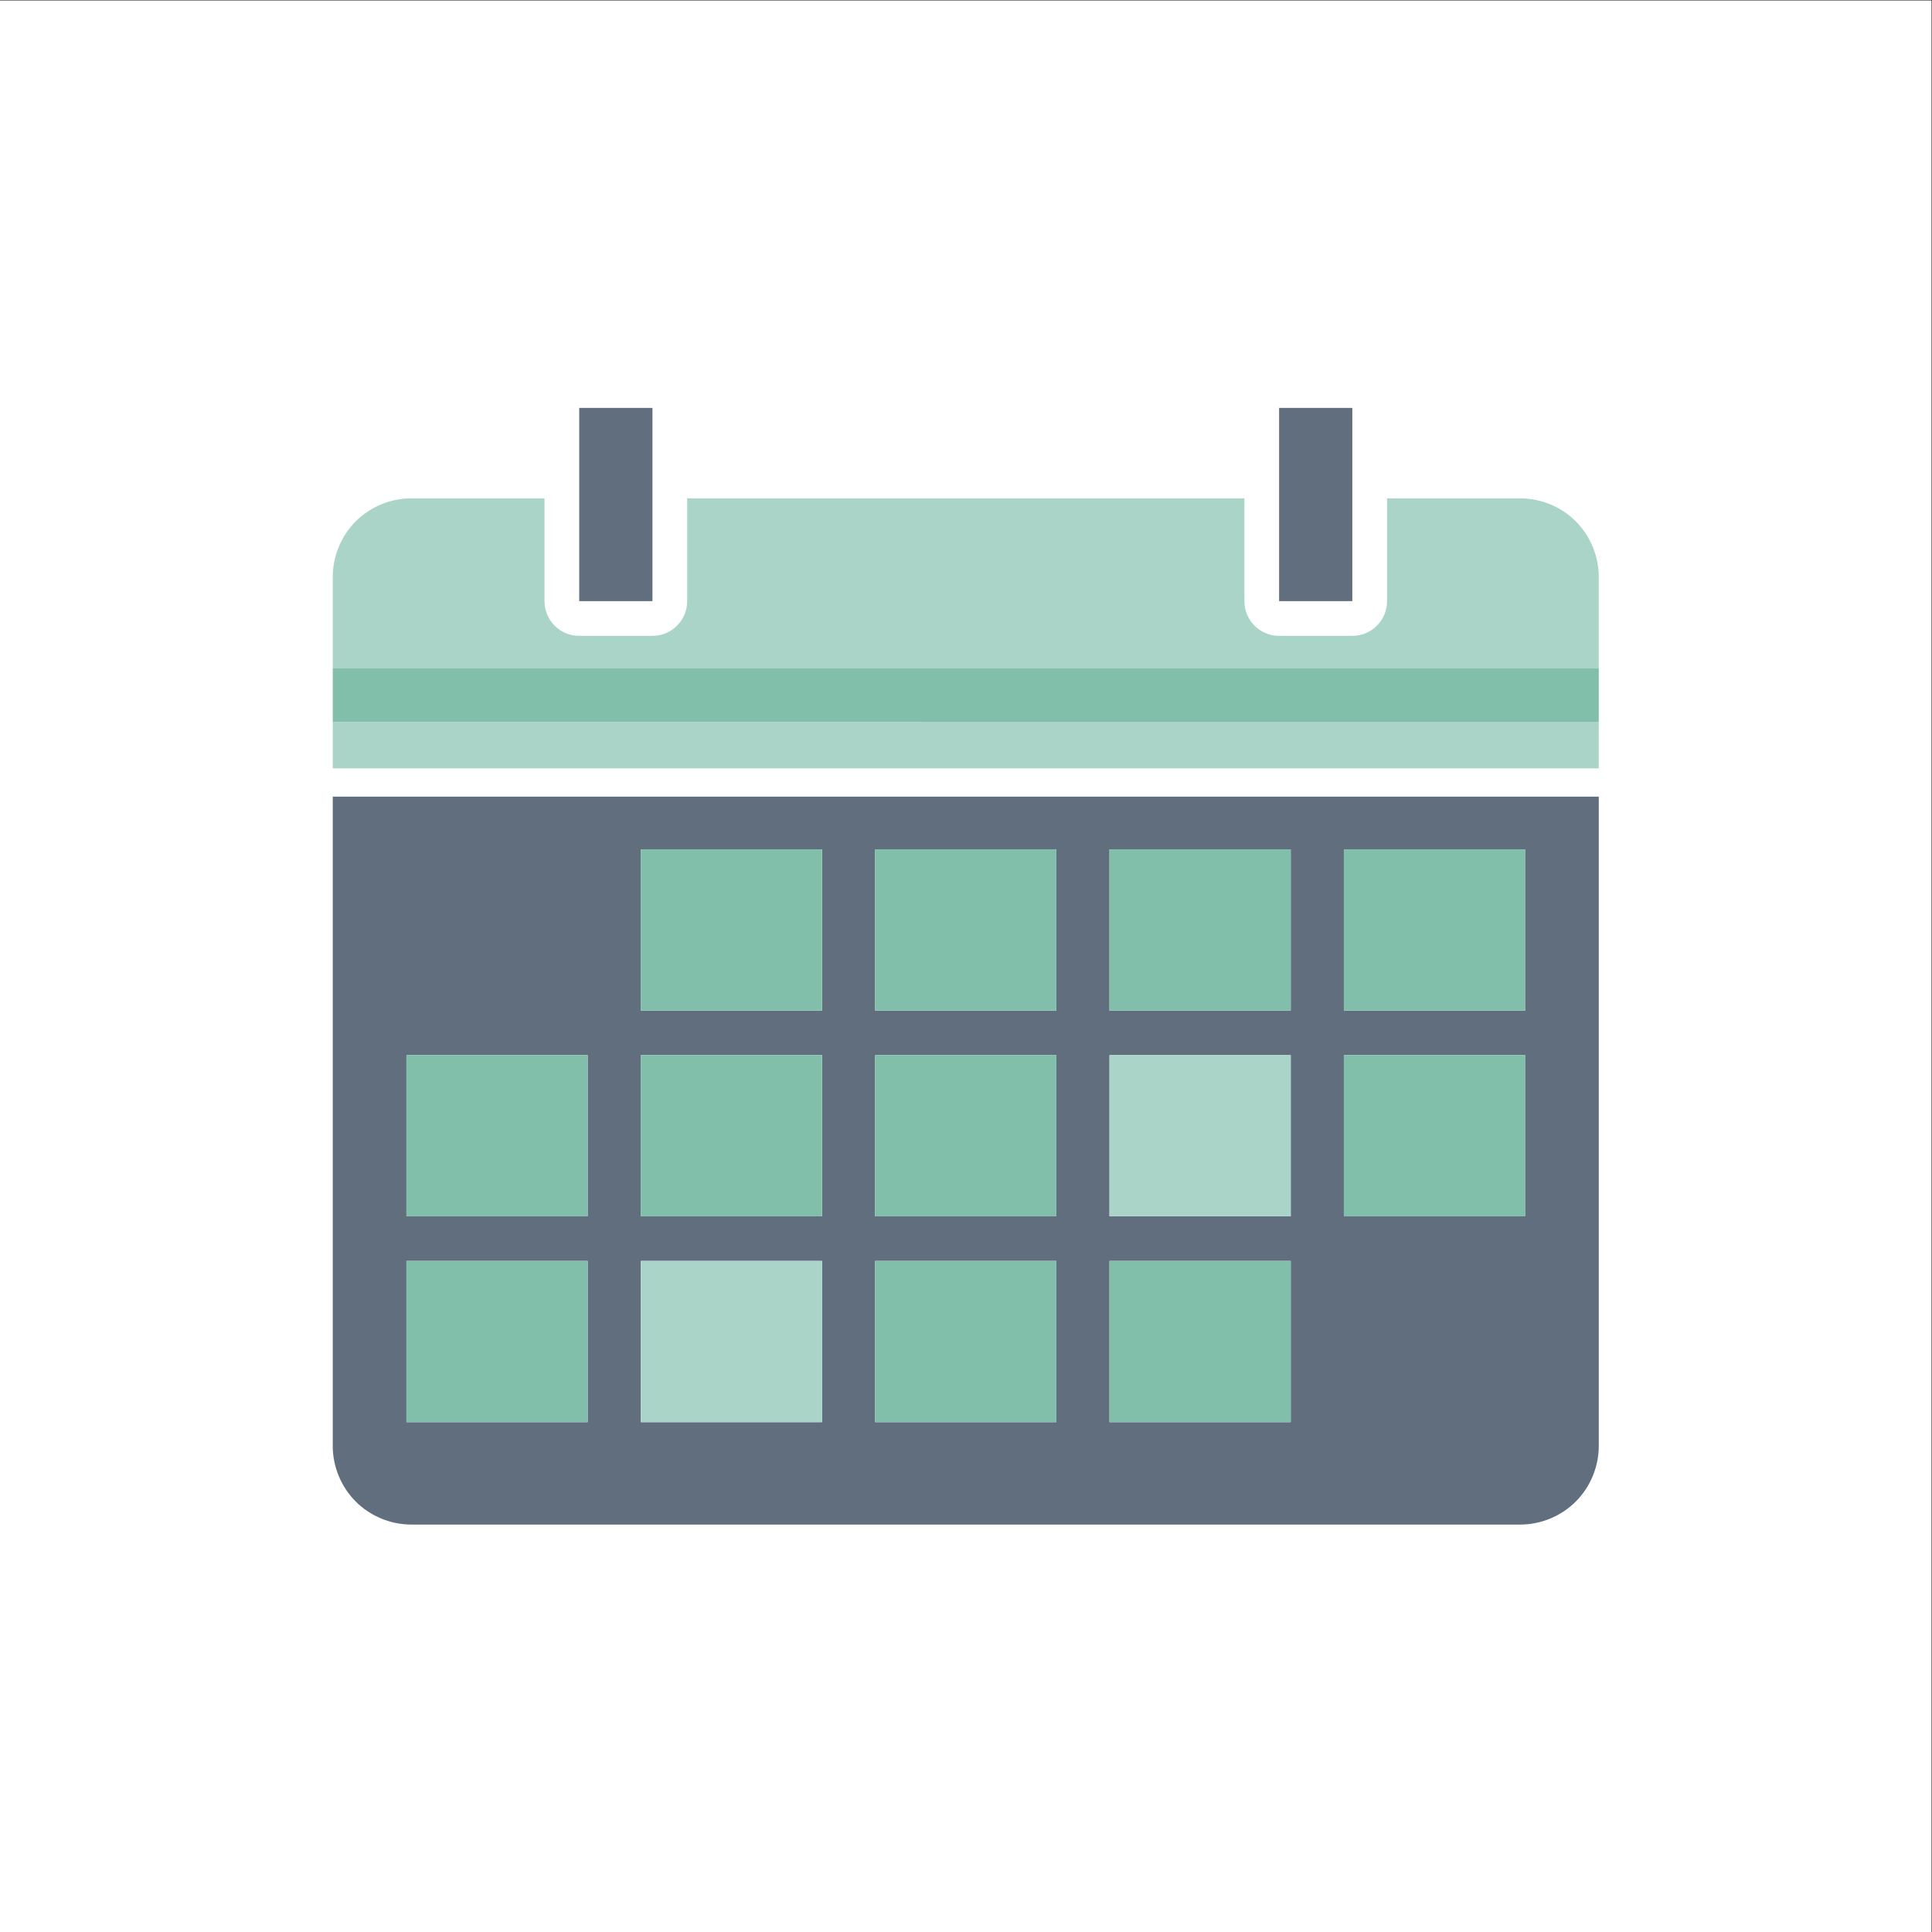 <?xml version="1.0" encoding="UTF-8" standalone="no"?>
<!-- Created with Inkscape (http://www.inkscape.org/) -->

<svg
   version="1.1"
   id="svg2"
   xml:space="preserve"
   width="1496"
   height="1496"
   viewBox="0 0 1496 1496"
   sodipodi:docname="fd2550b5552752a6d5871864d7ca025e.eps"
   xmlns:inkscape="http://www.inkscape.org/namespaces/inkscape"
   xmlns:sodipodi="http://sodipodi.sourceforge.net/DTD/sodipodi-0.dtd"
   xmlns="http://www.w3.org/2000/svg"
   xmlns:svg="http://www.w3.org/2000/svg"><rect x="0" y="0" width="1496" height="1496" fill="#333333" stroke="none"/><defs
     id="defs6" /><sodipodi:namedview
     id="namedview4"
     pagecolor="#ffffff"
     bordercolor="#666666"
     borderopacity="1.0"
     inkscape:pageshadow="2"
     inkscape:pageopacity="0.0"
     inkscape:pagecheckerboard="0" /><g
     id="g8"
     inkscape:groupmode="layer"
     inkscape:label="ink_ext_XXXXXX"
     transform="matrix(1.333,0,0,-1.333,0,1496)"><g
       id="g10"
       transform="scale(0.1)"><path
         d="M 11220,0 H 0 V 11220 H 11220 V 0"
         style="fill:#ffffff;fill-opacity:1;fill-rule:nonzero;stroke:none"
         id="path12" /><path
         d="M 2361,3898.09 H 3413.75 V 2961.65 H 2361 Z m 0,1195.46 H 3413.75 V 4157.08 H 2361 Z M 3722.29,3898.09 H 4775.16 V 2961.65 H 3722.29 Z m 0,1195.46 H 4775.16 V 4157.08 H 3722.29 Z m 0,1195.49 H 4775.16 V 5352.51 H 3722.29 Z M 5083.57,3898.09 H 6136.43 V 2961.65 H 5083.57 Z m 0,1195.46 H 6136.43 V 4157.08 H 5083.57 Z m 0,1195.49 H 6136.43 V 5352.51 H 5083.57 Z M 6444.86,3898.09 H 7497.74 V 2961.65 H 6444.86 Z m 0,1195.46 H 7497.74 V 4157.08 H 6444.86 Z m 0,1195.49 H 7497.74 V 5352.51 H 6444.86 Z M 7806.43,5093.55 h 1052.6 v -936.47 h -1052.6 z m 0,1195.49 h 1052.6 V 5352.51 H 7806.43 Z M 2066.47,2500.33 c 85,-84.85 202.54,-133.57 322.64,-133.57 h 57.1 242.96 6141.78 c 120.04,0 237.6,48.72 322.58,133.66 84.78,84.88 133.56,202.35 133.56,322.46 V 6595.06 H 1932.91 V 2822.88 c 0,-120.11 48.78,-237.58 133.56,-322.55"
         style="fill:#616e7d;fill-opacity:1;fill-rule:nonzero;stroke:none"
         id="path14" /><path
         d="m 9287.09,6759.77 v 270.04 H 1932.91 v -270.04 h 7354.18"
         style="fill:#aad4c8;fill-opacity:1;fill-rule:nonzero;stroke:none"
         id="path16" /><path
         d="m 2689.17,8327.98 h -300.06 c -120.1,0 -237.64,-48.62 -322.64,-133.54 -84.78,-84.94 -133.56,-202.38 -133.56,-322.39 v -530.01 h 7354.18 v 530.01 c 0,120.01 -48.78,237.45 -133.69,322.39 -84.85,84.92 -202.41,133.54 -322.45,133.54 h -773.69 v -597.07 c 0,-111.38 -90.36,-201.74 -201.84,-201.74 h -425.24 c -111.49,0 -201.64,90.36 -201.64,201.74 v 597.07 H 3991.72 v -597.07 c 0,-111.38 -90.44,-201.74 -201.71,-201.74 h -425.4 c -111.51,0 -201.62,90.36 -201.62,201.74 v 597.07 h -473.82"
         style="fill:#aad4c8;fill-opacity:1;fill-rule:nonzero;stroke:none"
         id="path18" /><path
         d="m 9287.09,7029.81 v 312.23 H 1932.91 v -312.23 h 7354.18"
         style="fill:#82bfab;fill-opacity:1;fill-rule:nonzero;stroke:none"
         id="path20" /><path
         d="m 3364.61,7730.91 h 425.4 v 1122.33 h -425.4 v -525.26 -597.07"
         style="fill:#616e7d;fill-opacity:1;fill-rule:nonzero;stroke:none"
         id="path22" /><path
         d="m 7430.18,7730.91 h 425.24 v 1122.33 h -425.24 v -525.26 -597.07"
         style="fill:#616e7d;fill-opacity:1;fill-rule:nonzero;stroke:none"
         id="path24" /><path
         d="m 4775.16,5352.51 v 936.53 H 3722.29 v -936.53 h 1052.87"
         style="fill:#82bfab;fill-opacity:1;fill-rule:nonzero;stroke:none"
         id="path26" /><path
         d="m 6136.43,5352.51 v 936.53 H 5083.57 v -936.53 h 1052.86"
         style="fill:#82bfab;fill-opacity:1;fill-rule:nonzero;stroke:none"
         id="path28" /><path
         d="m 7497.74,5352.51 v 936.53 H 6444.86 v -936.53 h 1052.88"
         style="fill:#82bfab;fill-opacity:1;fill-rule:nonzero;stroke:none"
         id="path30" /><path
         d="m 8859.03,5352.51 v 936.53 h -1052.6 v -936.53 h 1052.6"
         style="fill:#82bfab;fill-opacity:1;fill-rule:nonzero;stroke:none"
         id="path32" /><path
         d="m 3413.75,4157.08 v 936.47 H 2361 v -936.47 h 1052.75"
         style="fill:#82bfab;fill-opacity:1;fill-rule:nonzero;stroke:none"
         id="path34" /><path
         d="m 4775.16,4157.08 v 936.47 H 3722.29 v -936.47 h 1052.87"
         style="fill:#82bfab;fill-opacity:1;fill-rule:nonzero;stroke:none"
         id="path36" /><path
         d="m 6136.43,4157.08 v 936.47 H 5083.57 v -936.47 h 1052.86"
         style="fill:#82bfab;fill-opacity:1;fill-rule:nonzero;stroke:none"
         id="path38" /><path
         d="m 7497.74,4157.08 v 936.47 H 6444.86 v -936.47 h 1052.88"
         style="fill:#aad4c8;fill-opacity:1;fill-rule:nonzero;stroke:none"
         id="path40" /><path
         d="m 8859.03,4157.08 v 936.47 h -1052.6 v -936.47 h 1052.6"
         style="fill:#82bfab;fill-opacity:1;fill-rule:nonzero;stroke:none"
         id="path42" /><path
         d="m 3413.75,2961.65 v 936.44 H 2361 v -936.44 h 1052.75"
         style="fill:#82bfab;fill-opacity:1;fill-rule:nonzero;stroke:none"
         id="path44" /><path
         d="m 4775.16,2961.65 v 936.44 H 3722.29 v -936.44 h 1052.87"
         style="fill:#aad4c8;fill-opacity:1;fill-rule:nonzero;stroke:none"
         id="path46" /><path
         d="m 6136.43,2961.65 v 936.44 H 5083.57 v -936.44 h 1052.86"
         style="fill:#82bfab;fill-opacity:1;fill-rule:nonzero;stroke:none"
         id="path48" /><path
         d="m 7497.74,2961.65 v 936.44 H 6444.86 v -936.44 h 1052.88"
         style="fill:#82bfab;fill-opacity:1;fill-rule:nonzero;stroke:none"
         id="path50" /></g></g></svg>
